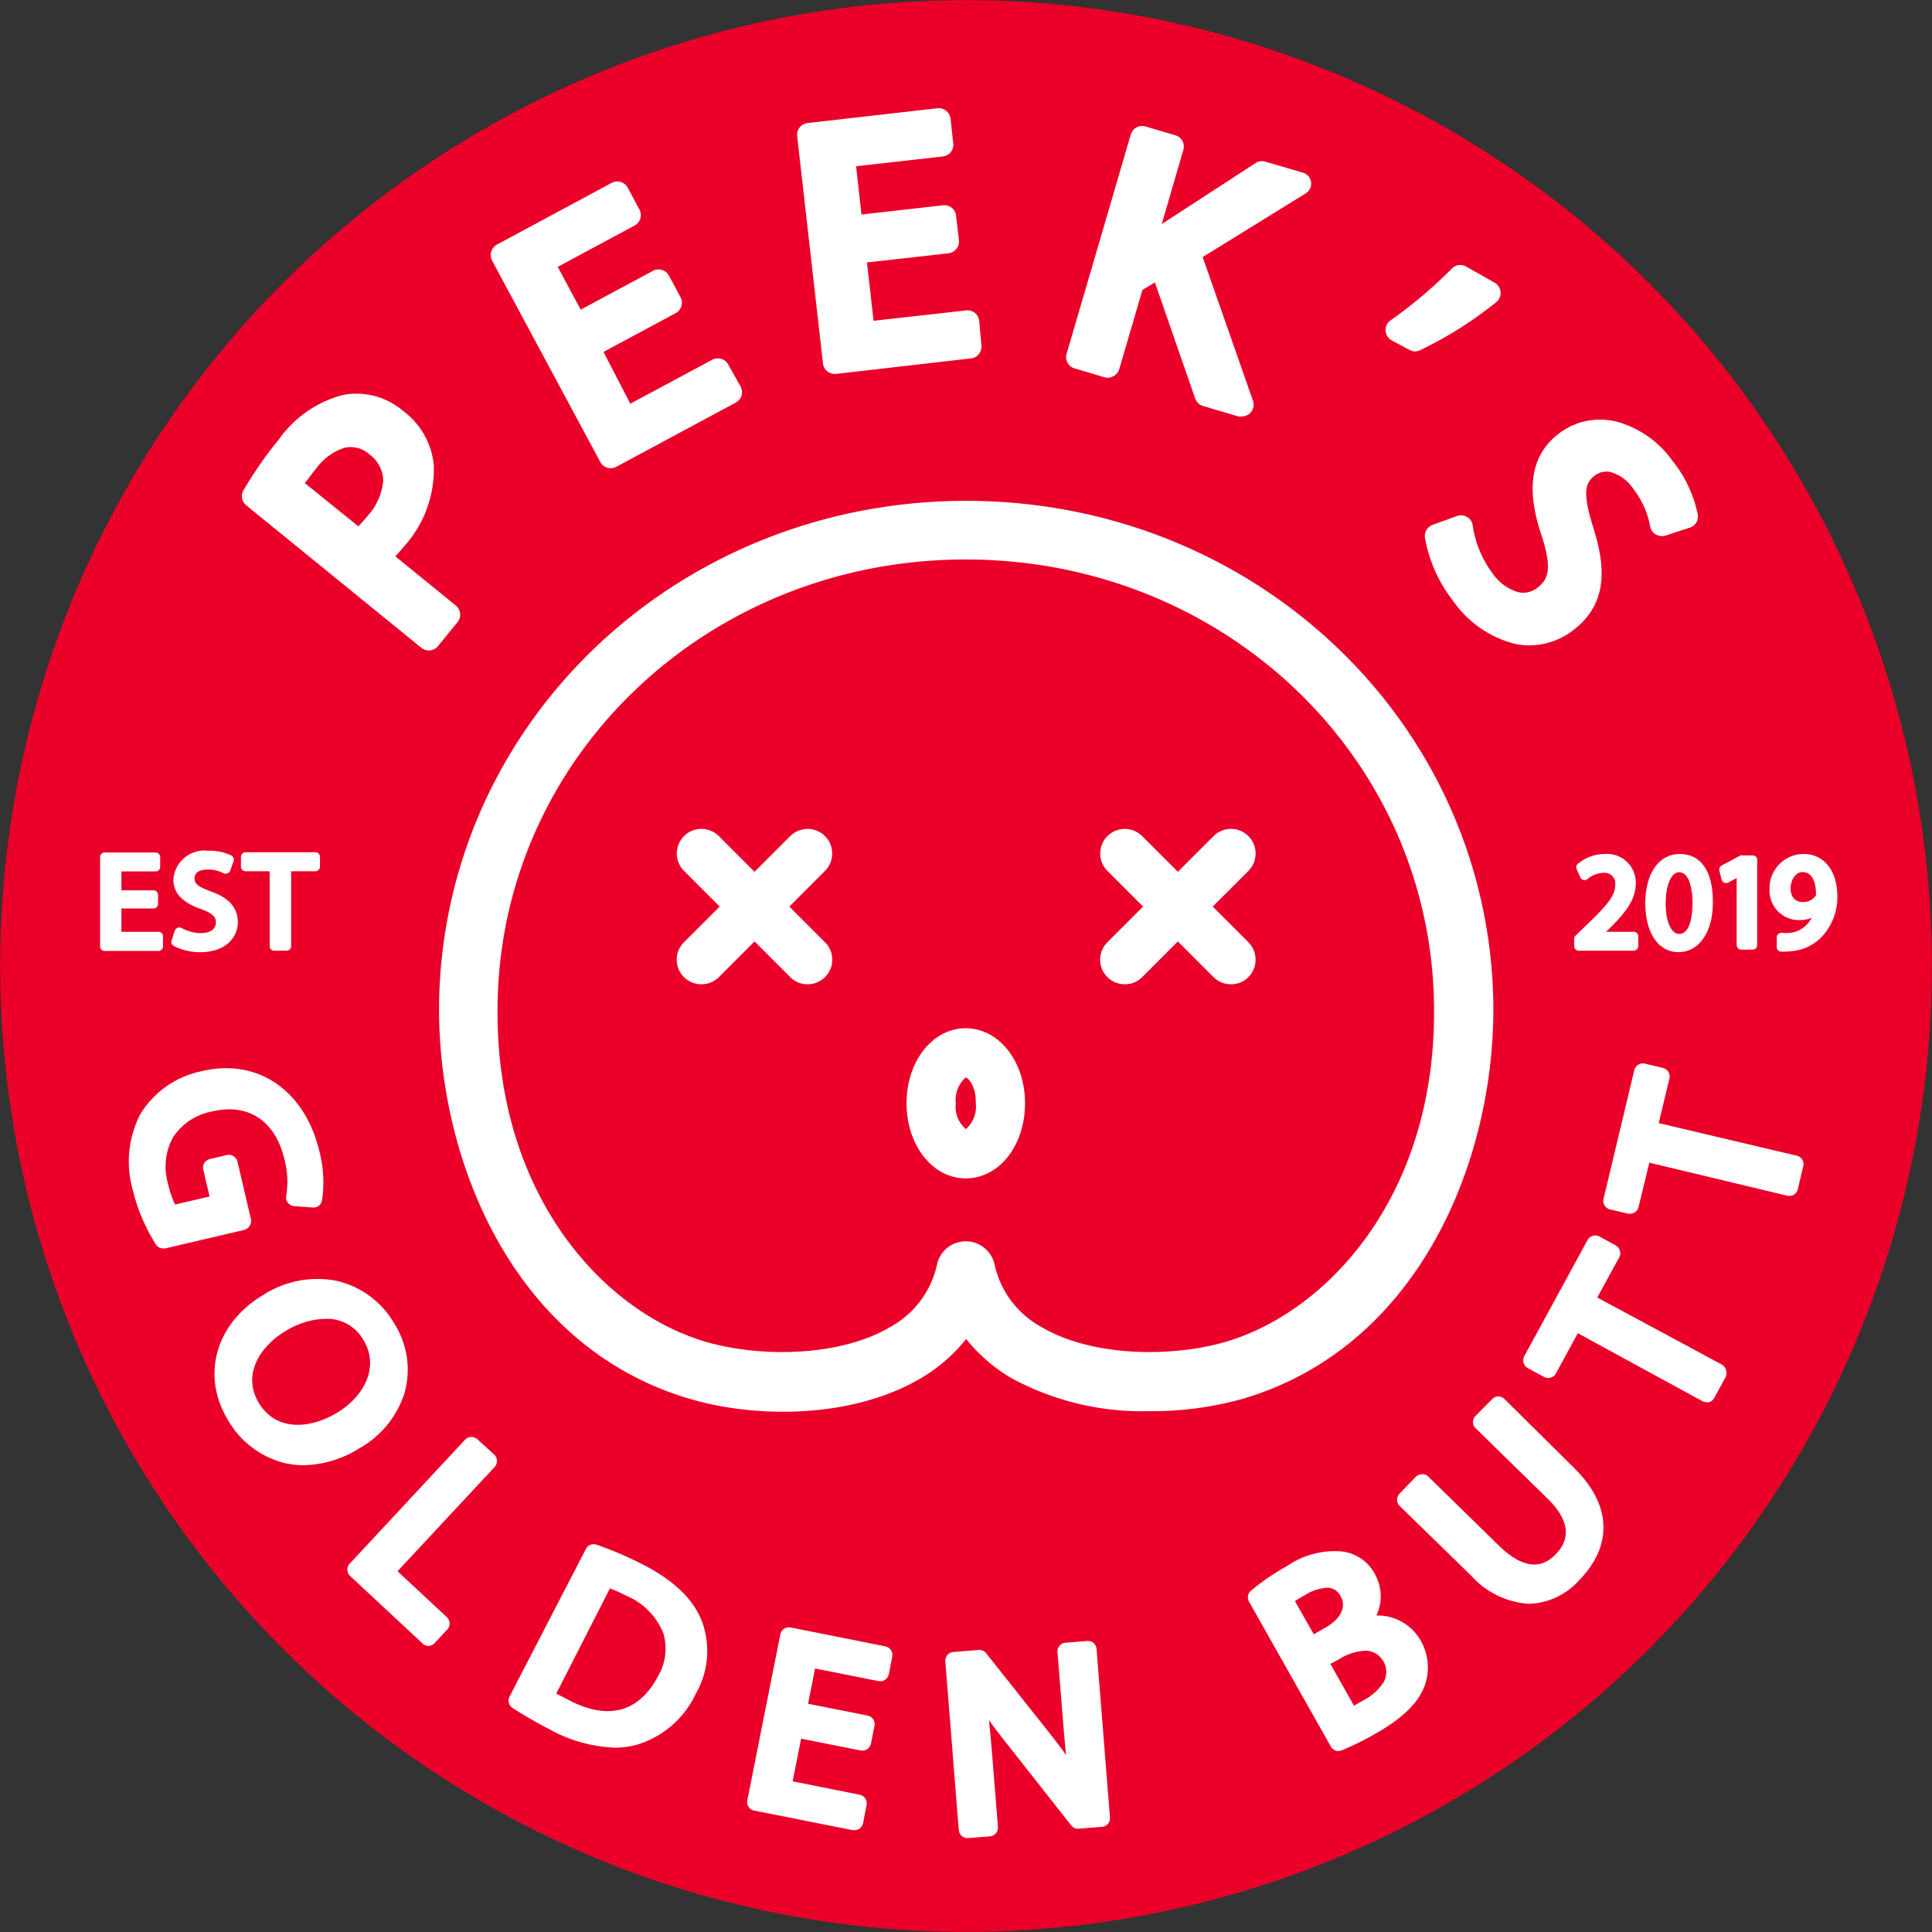 <svg id="Layer_1" data-name="Layer 1" xmlns="http://www.w3.org/2000/svg" viewBox="0 0 144 144"><rect x="0" y="0" width="144" height="144" fill="#333333" stroke="none"/><defs><style>.cls-1{fill:#ea0029;}.cls-2{fill:#fff;}.cls-3{fill:none;}</style></defs><title>BUTT_LOGO_RED</title><circle class="cls-1" cx="72" cy="72" r="71.99"/><path class="cls-2" d="M252.64,414.63a.64.64,0,0,0,.08-.49l-1-4.27a.67.67,0,0,0-.79-.49l-1.27.3a.68.68,0,0,0-.41.29.67.67,0,0,0-.08.5l.47,2-2.57.6a7.23,7.23,0,0,1-.53-1.56,4.6,4.6,0,0,1,.38-3.46,4.45,4.45,0,0,1,2.92-1.92c2.69-.64,4.7.7,5.38,3.57a6.44,6.44,0,0,1,.13,2.73.66.66,0,0,0,.13.51.65.65,0,0,0,.47.25l1.39.1a.64.64,0,0,0,.68-.52,9.11,9.11,0,0,0-.19-3.64c-1.07-4.56-4.6-7-8.78-6a7,7,0,0,0-4.57,3.2,7.73,7.73,0,0,0-.55,5.7,13.44,13.44,0,0,0,1.7,4,.64.64,0,0,0,.55.31l.15,0,5.9-1.38A.66.66,0,0,0,252.64,414.63Z" transform="translate(-234.02 -323.29)"/><path class="cls-2" d="M264.18,427.09a6.43,6.43,0,0,0-.79-5.18,6.69,6.69,0,0,0-4.26-3.15,7.45,7.45,0,0,0-5.51,1.06c-3.55,2.14-4.62,6-2.6,9.33a6.78,6.78,0,0,0,4.11,3.16,6.39,6.39,0,0,0,1.52.19,8.11,8.11,0,0,0,4.15-1.26A7.26,7.26,0,0,0,264.18,427.09Zm-5.06,1.51c-1.95,1.18-4.5,1.41-5.8-.73s.12-4.27,2-5.38a5.82,5.82,0,0,1,2.94-.9h.36a3.14,3.14,0,0,1,2.51,1.61C262.37,425.32,261,427.49,259.12,428.6Z" transform="translate(-234.02 -323.29)"/><path class="cls-2" d="M269.62,430.58a.66.66,0,0,0-.92,0l-8.6,9.24a.65.65,0,0,0,0,.92l5.42,5.05a.67.67,0,0,0,.44.18h0a.66.66,0,0,0,.45-.21l.93-1a.65.65,0,0,0,0-.92l-3.69-3.44,7.22-7.75a.66.66,0,0,0,0-.93Z" transform="translate(-234.02 -323.29)"/><path class="cls-2" d="M281.94,439.9a27.27,27.27,0,0,0-3.46-1.48.65.65,0,0,0-.79.32l-5.69,11a.66.66,0,0,0,.22.85c.8.52,1.73,1.06,2.77,1.6a10.85,10.85,0,0,0,4.86,1.36,6.09,6.09,0,0,0,1.68-.23,7.11,7.11,0,0,0,4.36-3.81,6.34,6.34,0,0,0,.43-5.42C285.68,442.47,284.24,441.09,281.94,439.9Zm1.16,8.26h0c-1.41,2.73-3.7,3.38-6.62,1.88l-1-.52,4-7.84a12.3,12.3,0,0,1,1.25.56,5.08,5.08,0,0,1,2.73,2.78A4,4,0,0,1,283.1,448.16Z" transform="translate(-234.02 -323.29)"/><path class="cls-2" d="M300,446l-7.06-1.41a.65.65,0,0,0-.76.52l-2.46,12.37a.66.66,0,0,0,.1.49.64.64,0,0,0,.41.27l7.35,1.46.13,0a.66.66,0,0,0,.36-.11.68.68,0,0,0,.28-.42l.26-1.34a.66.66,0,0,0-.51-.77l-5-1,.63-3.18,4.44.88a.65.65,0,0,0,.49-.1.69.69,0,0,0,.28-.42l.26-1.32a.65.65,0,0,0-.51-.76l-4.44-.88.52-2.63,4.73.94a.7.7,0,0,0,.49-.1.72.72,0,0,0,.28-.42l.26-1.34A.65.65,0,0,0,300,446Z" transform="translate(-234.02 -323.29)"/><path class="cls-2" d="M315.05,445.6l-1.61.13a.6.6,0,0,0-.45.23.62.62,0,0,0-.15.47l.42,5.26c.07.84.14,1.63.22,2.41q-.56-.78-1.2-1.59l-4.76-6a.65.65,0,0,0-.57-.24l-1.87.15a.65.65,0,0,0-.6.7l1,12.57a.68.68,0,0,0,.23.45.66.66,0,0,0,.42.15h.06l1.61-.13a.65.65,0,0,0,.6-.7l-.43-5.37c-.08-1-.16-1.81-.24-2.59.41.57.88,1.18,1.4,1.84l4.73,6a.64.64,0,0,0,.56.25l1.74-.14a.64.64,0,0,0,.59-.7l-1-12.57A.64.64,0,0,0,315.05,445.6Z" transform="translate(-234.02 -323.29)"/><path class="cls-2" d="M336.61,443.7a3.36,3.36,0,0,0-.1-3.06,3.2,3.2,0,0,0-2.54-1.72,6.27,6.27,0,0,0-4,1.08,17.16,17.16,0,0,0-2.71,1.85.65.65,0,0,0-.15.81l6.1,10.8a.64.64,0,0,0,.57.34.74.74,0,0,0,.25-.05,22.15,22.15,0,0,0,2.47-1.22c2.07-1.17,3.26-2.33,3.73-3.66a4,4,0,0,0-.31-3.28A3.68,3.68,0,0,0,336.61,443.7ZM333,441.63a1.12,1.12,0,0,1,.95.65c.44.78,0,1.71-1.22,2.37l-.79.45-1.4-2.47c.21-.14.45-.29.74-.45A3.49,3.49,0,0,1,333,441.63Zm1.94,8.79-1.76-3.11.68-.37a4,4,0,0,1,2-.62,1.59,1.59,0,0,1,1.3,2.33,3.94,3.94,0,0,1-1.56,1.39Z" transform="translate(-234.02 -323.29)"/><path class="cls-2" d="M346.16,427.57a.64.64,0,0,0-.92,0L344,428.82a.65.65,0,0,0,0,.92l5.34,5.22c1.62,1.58,1.82,3,.6,4.21-1.41,1.45-3,.47-4.12-.6l-5.34-5.22a.59.59,0,0,0-.47-.18.68.68,0,0,0-.46.19l-1.21,1.25a.65.65,0,0,0,0,.92l5.32,5.19a6.33,6.33,0,0,0,4.35,2.11h0a5.24,5.24,0,0,0,3.73-1.78c2.52-2.59,2.38-5.63-.4-8.35Z" transform="translate(-234.02 -323.29)"/><path class="cls-2" d="M362.36,425,353.07,420l1.64-3a.66.66,0,0,0-.26-.88l-1.22-.67a.66.66,0,0,0-.88.26l-4.72,8.66a.67.67,0,0,0-.05.5.64.64,0,0,0,.31.39l1.22.66a.65.65,0,0,0,.88-.26l1.63-3,9.28,5.06a.72.72,0,0,0,.32.08.57.57,0,0,0,.18,0,.62.62,0,0,0,.39-.32l.83-1.52a.67.67,0,0,0,.06-.5A.66.66,0,0,0,362.36,425Z" transform="translate(-234.02 -323.29)"/><path class="cls-2" d="M367.94,409.43,357.65,407l.8-3.32a.66.66,0,0,0-.48-.79l-1.35-.32a.64.64,0,0,0-.49.08.67.67,0,0,0-.3.4l-2.29,9.59a.67.67,0,0,0,.08.5.62.62,0,0,0,.4.29l1.35.32a.39.39,0,0,0,.15,0,.64.64,0,0,0,.63-.5l.8-3.3,10.28,2.46a.64.64,0,0,0,.49-.08.66.66,0,0,0,.3-.41l.4-1.69A.64.64,0,0,0,367.94,409.43Z" transform="translate(-234.02 -323.29)"/><path class="cls-2" d="M268,368.43l-4.51-3.67c.23-.25.44-.5.65-.75h0a8.54,8.54,0,0,0,2.21-6.08,5.71,5.71,0,0,0-2.27-4,5.36,5.36,0,0,0-4.47-1.21,8.5,8.5,0,0,0-4.81,3.33,29.4,29.4,0,0,0-2.63,3.78.88.88,0,0,0,.2,1.12l13.05,10.62a.89.89,0,0,0,.56.2h.09a.89.89,0,0,0,.59-.32l1.47-1.8A.88.88,0,0,0,268,368.43Zm-10.44-10.19a4.32,4.32,0,0,1,2.11-1.57,2.08,2.08,0,0,1,1.91.51,2.44,2.44,0,0,1,1,1.95,4.45,4.45,0,0,1-1.16,2.61c-.25.31-.48.56-.69.78l-4-3.23C257,359,257.22,358.65,257.56,358.24Z" transform="translate(-234.02 -323.29)"/><path class="cls-2" d="M288.3,350.46a.89.89,0,0,0-1.19-.36L281,353.38,279,349.52l5.38-2.89a.88.88,0,0,0,.36-1.19l-.86-1.61a.86.86,0,0,0-.53-.42.83.83,0,0,0-.67.07l-5.38,2.89-1.71-3.19,5.73-3.08a.88.88,0,0,0,.36-1.19l-.87-1.63a.89.89,0,0,0-1.2-.36l-8.55,4.6a.89.89,0,0,0-.36,1.2l8.06,15a.89.89,0,0,0,.78.47.94.94,0,0,0,.42-.11l8.91-4.79a.88.88,0,0,0,.35-1.19Z" transform="translate(-234.02 -323.29)"/><path class="cls-2" d="M307,347.2a.87.87,0,0,0-1-.77l-6.87.77-.49-4.35,6.07-.68a.89.89,0,0,0,.78-1l-.21-1.8a.83.83,0,0,0-.32-.59.87.87,0,0,0-.65-.19l-6.08.69-.4-3.6,6.47-.73a.93.93,0,0,0,.59-.33.89.89,0,0,0,.18-.65l-.2-1.83a.89.89,0,0,0-1-.78l-9.65,1.1a.88.88,0,0,0-.78,1l1.92,16.92a.88.88,0,0,0,.87.78h.1L306.39,350a.85.85,0,0,0,.59-.32.91.91,0,0,0,.19-.65Z" transform="translate(-234.02 -323.29)"/><path class="cls-2" d="M331.1,336.15l-2.77-.81a.83.83,0,0,0-.72.1l-7,4.55,1.61-5.53a.88.88,0,0,0-.6-1.09l-2.22-.65a.86.86,0,0,0-.67.07.88.88,0,0,0-.43.53l-4.78,16.34a.87.87,0,0,0,.6,1.09l2.22.66a.87.87,0,0,0,.67-.08.89.89,0,0,0,.43-.52l1.73-5.91.93-.56,3,8.65a.89.89,0,0,0,.59.56l2.64.78a1,1,0,0,0,.24,0,.88.88,0,0,0,.84-1.17l-3.75-10.71,7.67-4.74a.86.86,0,0,0,.41-.86A.87.87,0,0,0,331.1,336.15Z" transform="translate(-234.02 -323.29)"/><path class="cls-2" d="M345.86,345.06a.87.87,0,0,0-.44-.7l-2.12-1.2a.88.88,0,0,0-1.07.15,33.81,33.81,0,0,1-4.54,3.84.88.88,0,0,0-.4.77.91.91,0,0,0,.46.74l1.33.71a.88.88,0,0,0,.42.11,1,1,0,0,0,.33-.07,28.89,28.89,0,0,0,5.71-3.6A.84.84,0,0,0,345.86,345.06Z" transform="translate(-234.02 -323.29)"/><path class="cls-2" d="M360.56,361.64a9.34,9.34,0,0,0-1.93-4.06,7.48,7.48,0,0,0-4.11-2.86,5.06,5.06,0,0,0-4.33.9c-2.07,1.59-2.47,4.1-1.24,7.67.76,2.4.47,3.18-.32,3.79a1.67,1.67,0,0,1-1.51.33,3.54,3.54,0,0,1-1.85-1.38,7.82,7.82,0,0,1-1.48-3.56.87.87,0,0,0-.41-.64.89.89,0,0,0-.76-.08l-1.82.66a.89.89,0,0,0-.58.91,10.61,10.61,0,0,0,2.11,4.76,8,8,0,0,0,4.57,3.19,5.24,5.24,0,0,0,1.11.12,5.34,5.34,0,0,0,3.28-1.14c2.76-2.11,2.29-5.05,1.48-7.65s-.61-3.31.12-3.87a1.42,1.42,0,0,1,1.14-.26,3,3,0,0,1,1.71,1.23,6.43,6.43,0,0,1,1.27,2.82.9.9,0,0,0,.42.6.91.91,0,0,0,.72.09l1.81-.59A.87.87,0,0,0,360.56,361.64Z" transform="translate(-234.02 -323.29)"/><path class="cls-2" d="M245.77,392.74h-2.7V391h2.39a.34.34,0,0,0,.34-.34V390a.35.35,0,0,0-.34-.35h-2.39v-1.41h2.55a.34.34,0,0,0,.34-.34v-.72a.35.35,0,0,0-.34-.35h-3.8a.35.35,0,0,0-.34.35v6.65a.34.34,0,0,0,.34.34h4a.35.35,0,0,0,.35-.34v-.72A.35.35,0,0,0,245.77,392.74Z" transform="translate(-234.02 -323.29)"/><path class="cls-2" d="M249.69,389.71c-1-.36-1.17-.6-1.17-.95s.26-.66,1-.66a2.54,2.54,0,0,1,1.18.28.31.31,0,0,0,.28,0,.33.33,0,0,0,.2-.2l.25-.7a.34.34,0,0,0-.16-.42,3.65,3.65,0,0,0-1.72-.36,2.33,2.33,0,0,0-2.61,2.14c0,1,.68,1.74,2.08,2.21,1,.37,1.09.67,1.09,1,0,.49-.42.79-1.12.79a3.05,3.05,0,0,1-1.45-.39.35.35,0,0,0-.3,0,.34.34,0,0,0-.2.22l-.23.72a.34.34,0,0,0,.14.39,4.16,4.16,0,0,0,2,.48c1.93,0,2.8-1.14,2.8-2.26C251.71,390.63,250.69,390.08,249.69,389.71Z" transform="translate(-234.02 -323.29)"/><path class="cls-2" d="M257.52,386.81h-5.19a.35.35,0,0,0-.35.35v.73a.35.35,0,0,0,.35.34h1.79v5.58a.34.34,0,0,0,.34.34h.92a.34.34,0,0,0,.34-.34v-5.58h1.8a.35.35,0,0,0,.35-.34v-.73A.35.35,0,0,0,257.52,386.81Z" transform="translate(-234.02 -323.29)"/><path class="cls-2" d="M355.73,392.74h-2c1.26-1.22,2.21-2.27,2.21-3.59a2.14,2.14,0,0,0-2.31-2.21,3.16,3.16,0,0,0-2,.73.34.34,0,0,0-.09.41l.27.61a.33.33,0,0,0,.24.19.31.31,0,0,0,.29-.07,1.92,1.92,0,0,1,1.15-.46.8.8,0,0,1,.92.91c0,.81-.67,1.58-2.28,3.11l-.68.66a.31.31,0,0,0-.1.24v.54a.34.34,0,0,0,.34.34h4.09a.35.35,0,0,0,.35-.34v-.72A.35.35,0,0,0,355.73,392.74Z" transform="translate(-234.02 -323.29)"/><path class="cls-2" d="M359.22,386.94c-1.56,0-2.57,1.45-2.57,3.68s1,3.64,2.46,3.64,2.58-1.36,2.58-3.73S360.76,386.94,359.22,386.94Zm-.05,1.36c.87,0,1,1.59,1,2.27s-.09,2.33-1,2.33c-.58,0-1-.89-1-2.27S358.59,388.3,359.17,388.3Z" transform="translate(-234.02 -323.29)"/><path class="cls-2" d="M364.65,387.05h-.74a.33.33,0,0,0-.17,0l-1.4.75a.36.36,0,0,0-.17.39l.17.66a.35.35,0,0,0,.5.22l.62-.34v5a.35.35,0,0,0,.35.34h.84a.34.34,0,0,0,.34-.34v-6.42A.34.34,0,0,0,364.65,387.05Z" transform="translate(-234.02 -323.29)"/><path class="cls-2" d="M368.44,386.94a2.55,2.55,0,0,0-2.53,2.62,2.2,2.2,0,0,0,2.24,2.31,2.4,2.4,0,0,0,.9-.17,2.05,2.05,0,0,1-.45.59,2,2,0,0,1-1.14.53,3,3,0,0,1-.63,0,.34.34,0,0,0-.38.34v.71a.34.34,0,0,0,.33.35H367a4.61,4.61,0,0,0,.68-.05,3.51,3.51,0,0,0,2.07-1,4.32,4.32,0,0,0,1.21-3.25C370.91,388.14,369.94,386.94,368.44,386.94Zm-.07,1.35c.88,0,1,1.11,1,1.59a.25.25,0,0,1,0,.14,1.11,1.11,0,0,1-1,.5c-.55,0-.89-.39-.89-1S367.83,388.29,368.37,388.29Z" transform="translate(-234.02 -323.29)"/><path class="cls-2" d="M319.68,428.47A20.4,20.4,0,0,1,309.39,426a12.35,12.35,0,0,1-3.36-2.91,12.16,12.16,0,0,1-3.35,2.91c-5.14,3.05-12.35,3-17.22,1.56-13.51-3.95-19.15-18.53-18.69-30.4.81-20.49,18.06-36.54,39.26-36.54s38.46,16.05,39.27,36.54c.46,11.87-5.18,26.45-18.69,30.4A25.12,25.12,0,0,1,319.68,428.47ZM306,415.81a2.2,2.2,0,0,1,2.15,1.73,7,7,0,0,0,3.46,4.64c3.8,2.27,9.79,2.28,13.74,1.13,7.88-2.31,16.1-11.44,15.53-26-.72-18.12-16-32.32-34.88-32.32s-34.16,14.2-34.87,32.32c-.57,14.58,7.65,23.71,15.53,26,3.95,1.15,9.94,1.14,13.74-1.13a7,7,0,0,0,3.46-4.64A2.19,2.19,0,0,1,306,415.81Z" transform="translate(-234.02 -323.29)"/><path class="cls-2" d="M294.21,396.65a1.78,1.78,0,0,1-1.29-.53L285,388.2a1.83,1.83,0,1,1,2.6-2.59l7.91,7.91a1.83,1.83,0,0,1-1.3,3.13Z" transform="translate(-234.02 -323.29)"/><path class="cls-2" d="M286.3,396.65a1.83,1.83,0,0,1-1.3-3.13l7.92-7.91a1.83,1.83,0,1,1,2.59,2.59l-7.91,7.92A1.82,1.82,0,0,1,286.3,396.65Z" transform="translate(-234.02 -323.29)"/><path class="cls-2" d="M325.77,396.65a1.82,1.82,0,0,1-1.3-.53l-7.91-7.92a1.83,1.83,0,0,1,2.59-2.59l7.92,7.91a1.85,1.85,0,0,1,0,2.6A1.82,1.82,0,0,1,325.77,396.65Z" transform="translate(-234.02 -323.29)"/><path class="cls-2" d="M317.86,396.65a1.83,1.83,0,0,1-1.3-3.13l7.91-7.91a1.83,1.83,0,0,1,2.6,2.59l-7.92,7.92A1.78,1.78,0,0,1,317.86,396.65Z" transform="translate(-234.02 -323.29)"/><path class="cls-2" d="M306,411.12c-2.47,0-4.41-2.46-4.41-5.6s1.94-5.59,4.41-5.59,4.42,2.46,4.42,5.59S308.51,411.12,306,411.12Zm0-7.52a2.22,2.22,0,0,0-.74,1.92,2.19,2.19,0,0,0,.75,1.93,2.23,2.23,0,0,0,.74-1.93C306.78,404.29,306.21,403.64,306,403.6Z" transform="translate(-234.02 -323.29)"/><circle class="cls-3" cx="72" cy="72" r="72"/></svg>